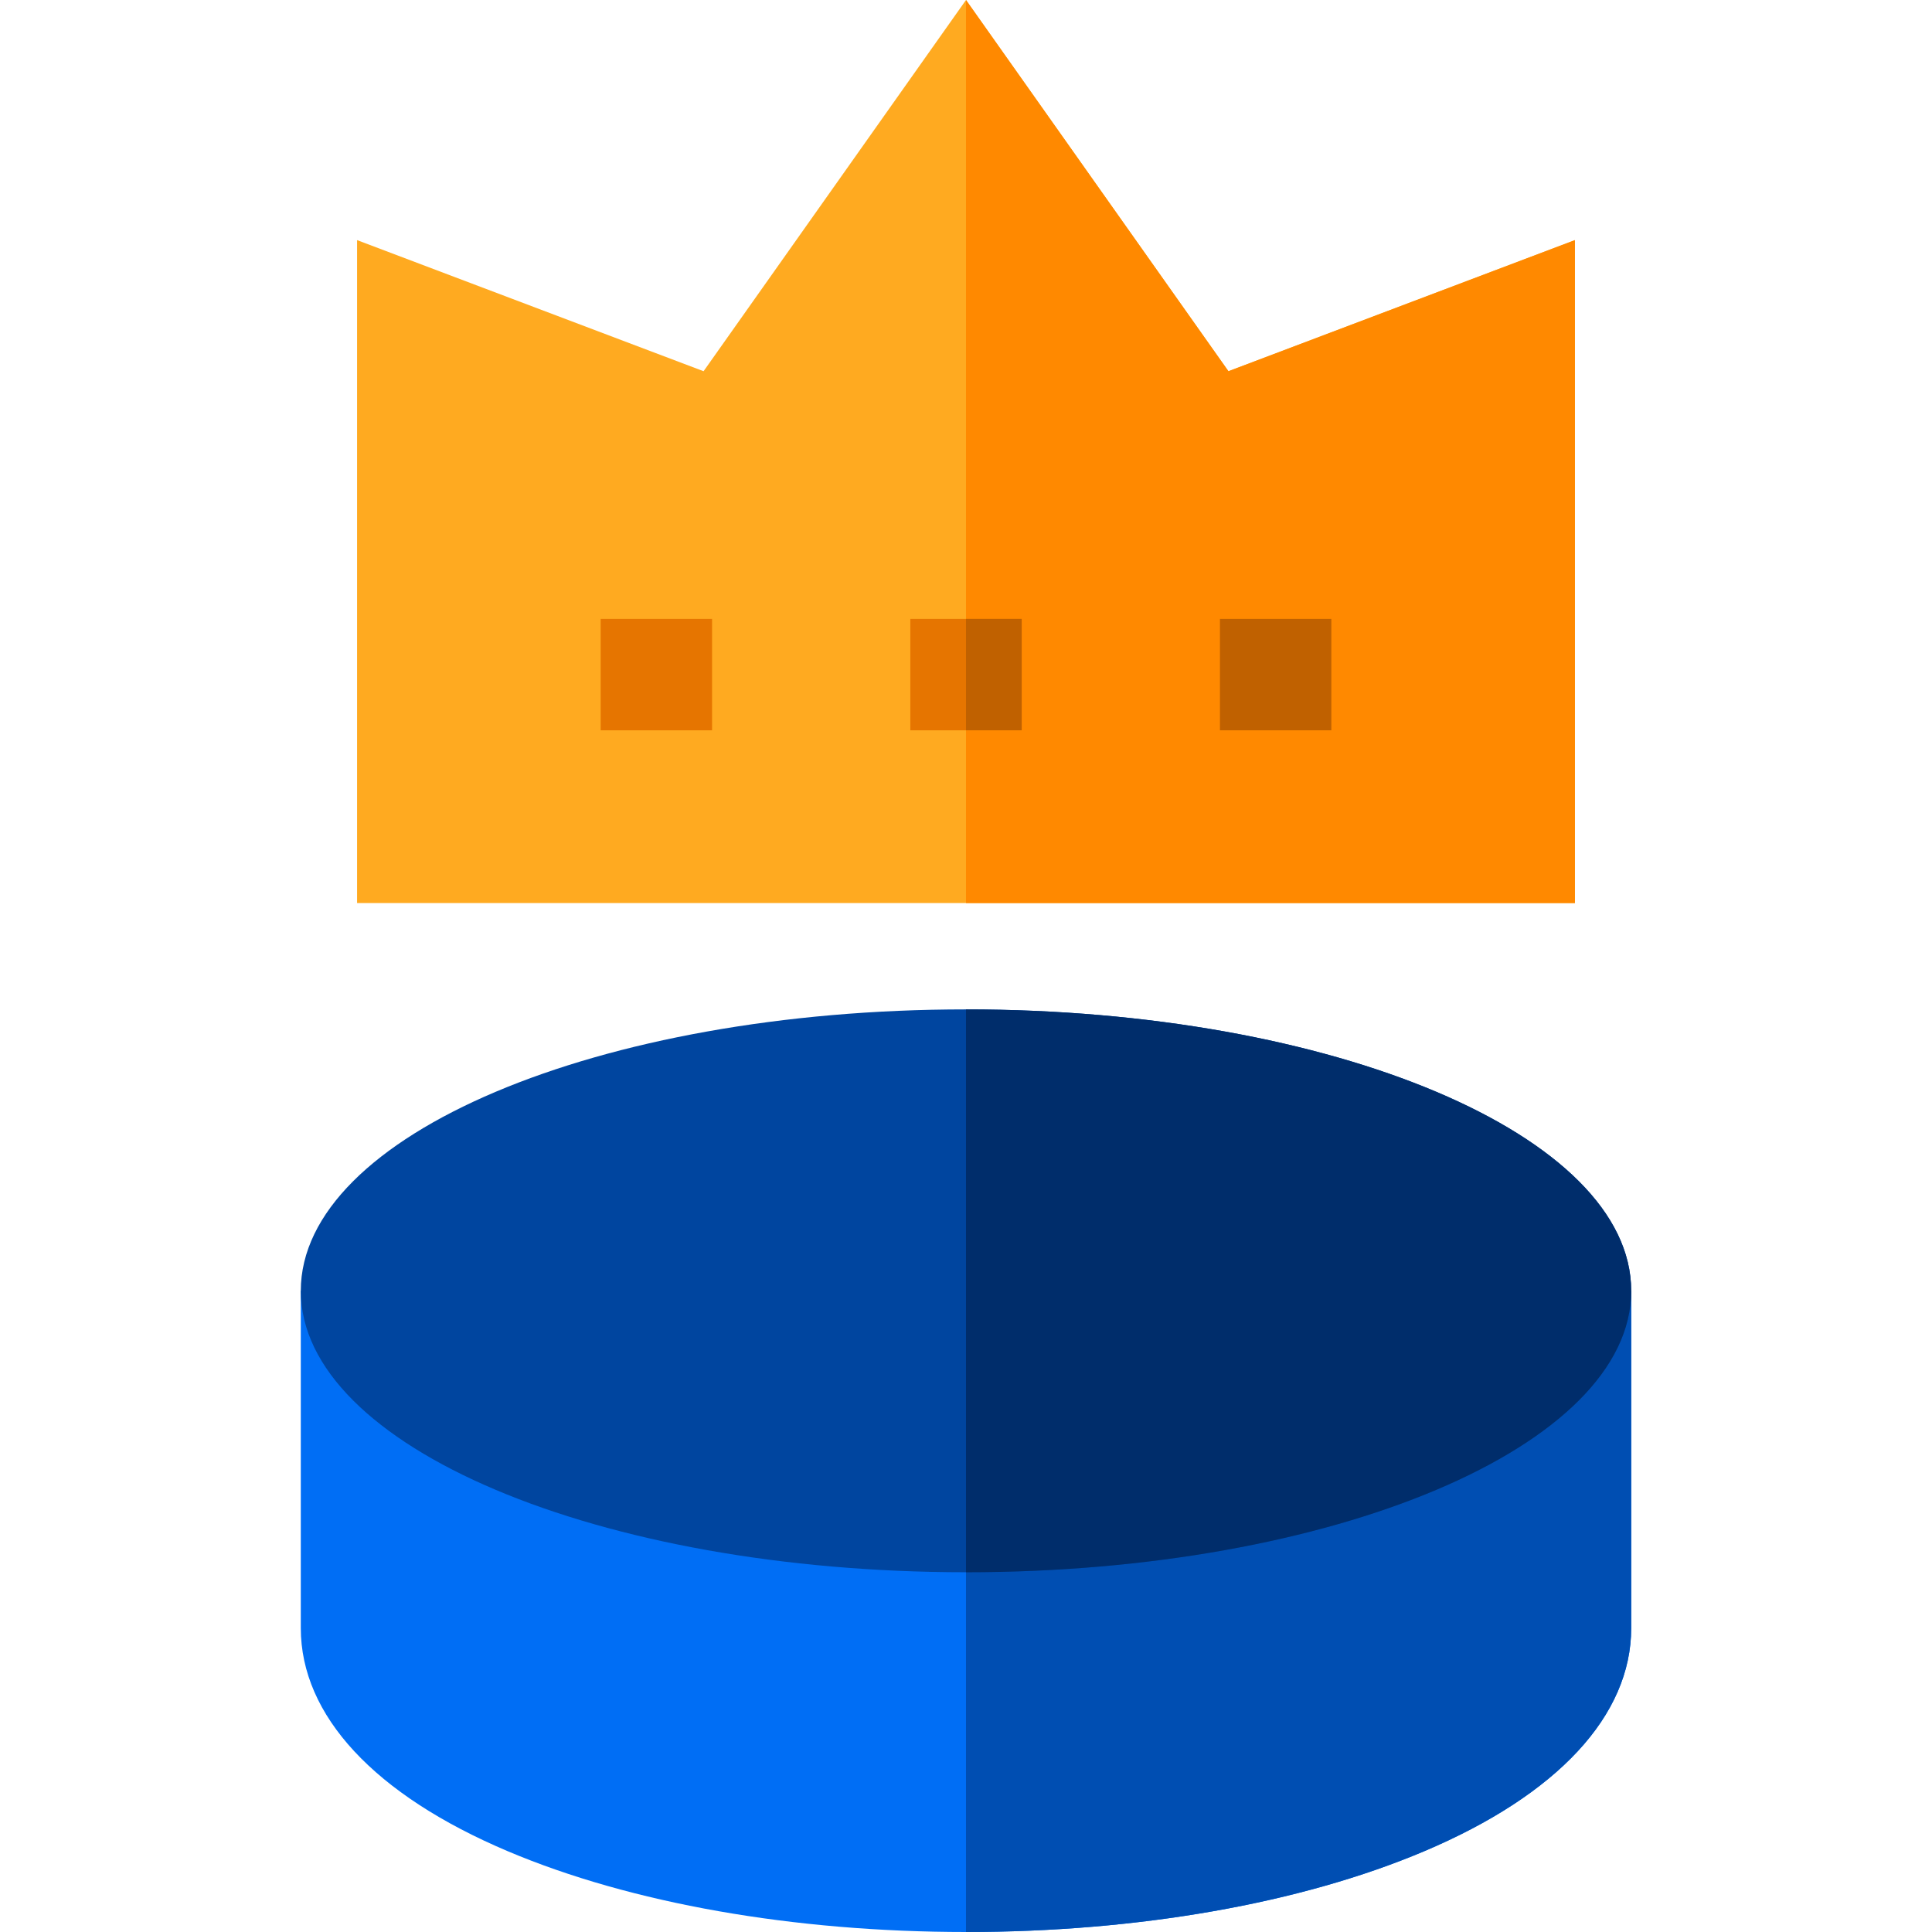 <?xml version="1.0" encoding="iso-8859-1"?>
<!-- Generator: Adobe Illustrator 19.0.0, SVG Export Plug-In . SVG Version: 6.00 Build 0)  -->
<svg version="1.1" id="Capa_1" xmlns="http://www.w3.org/2000/svg" xmlns:xlink="http://www.w3.org/1999/xlink" x="0px" y="0px"
	 viewBox="0 0 512 512" style="enable-background:new 0 0 512 512;" xml:space="preserve">
<polygon style="fill:#FFAA20;" points="417.371,63.634 417.371,239.314 94.63,239.314 94.63,63.634 186.453,98.377 256.001,0 
	325.548,98.377 "/>
<polygon style="fill:#FF8900;" points="417.371,63.634 417.371,239.314 256.001,239.314 256.001,0 325.548,98.377 "/>
<path style="fill:#006EF5;" d="M432.286,342.084v89.376c0,23.172-19.502,44.182-54.911,59.159C344.783,504.404,301.683,512,256,512
	s-88.783-7.596-121.375-21.381c-35.409-14.977-54.911-35.987-54.911-59.159v-89.376H432.286z"/>
<path style="fill:#004EB2;" d="M432.286,342.084v89.376c0,23.172-19.502,44.182-54.911,59.159C344.783,504.404,301.683,512,256,512
	V342.084H432.286z"/>
<path style="fill:#00459F;" d="M432.286,342.084c0,41.186-78.929,74.577-176.286,74.577S79.714,383.27,79.714,342.084
	c0-41.193,78.929-74.584,176.286-74.584S432.286,300.891,432.286,342.084z"/>
<path style="fill:#002D6B;" d="M432.286,342.084c0,41.186-78.929,74.577-176.286,74.577V267.5
	C353.357,267.499,432.286,300.891,432.286,342.084z"/>
<rect x="241.243" y="164.016" style="fill:#E67500;" width="29.52" height="29.52"/>
<rect x="323.301" y="164.016" style="fill:#C06100;" width="29.52" height="29.52"/>
<rect x="159.185" y="164.016" style="fill:#E67500;" width="29.52" height="29.52"/>
<rect x="255.998" y="164.016" style="fill:#C06100;" width="14.76" height="29.52"/>
<g>
</g>
<g>
</g>
<g>
</g>
<g>
</g>
<g>
</g>
<g>
</g>
<g>
</g>
<g>
</g>
<g>
</g>
<g>
</g>
<g>
</g>
<g>
</g>
<g>
</g>
<g>
</g>
<g>
</g>
</svg>
